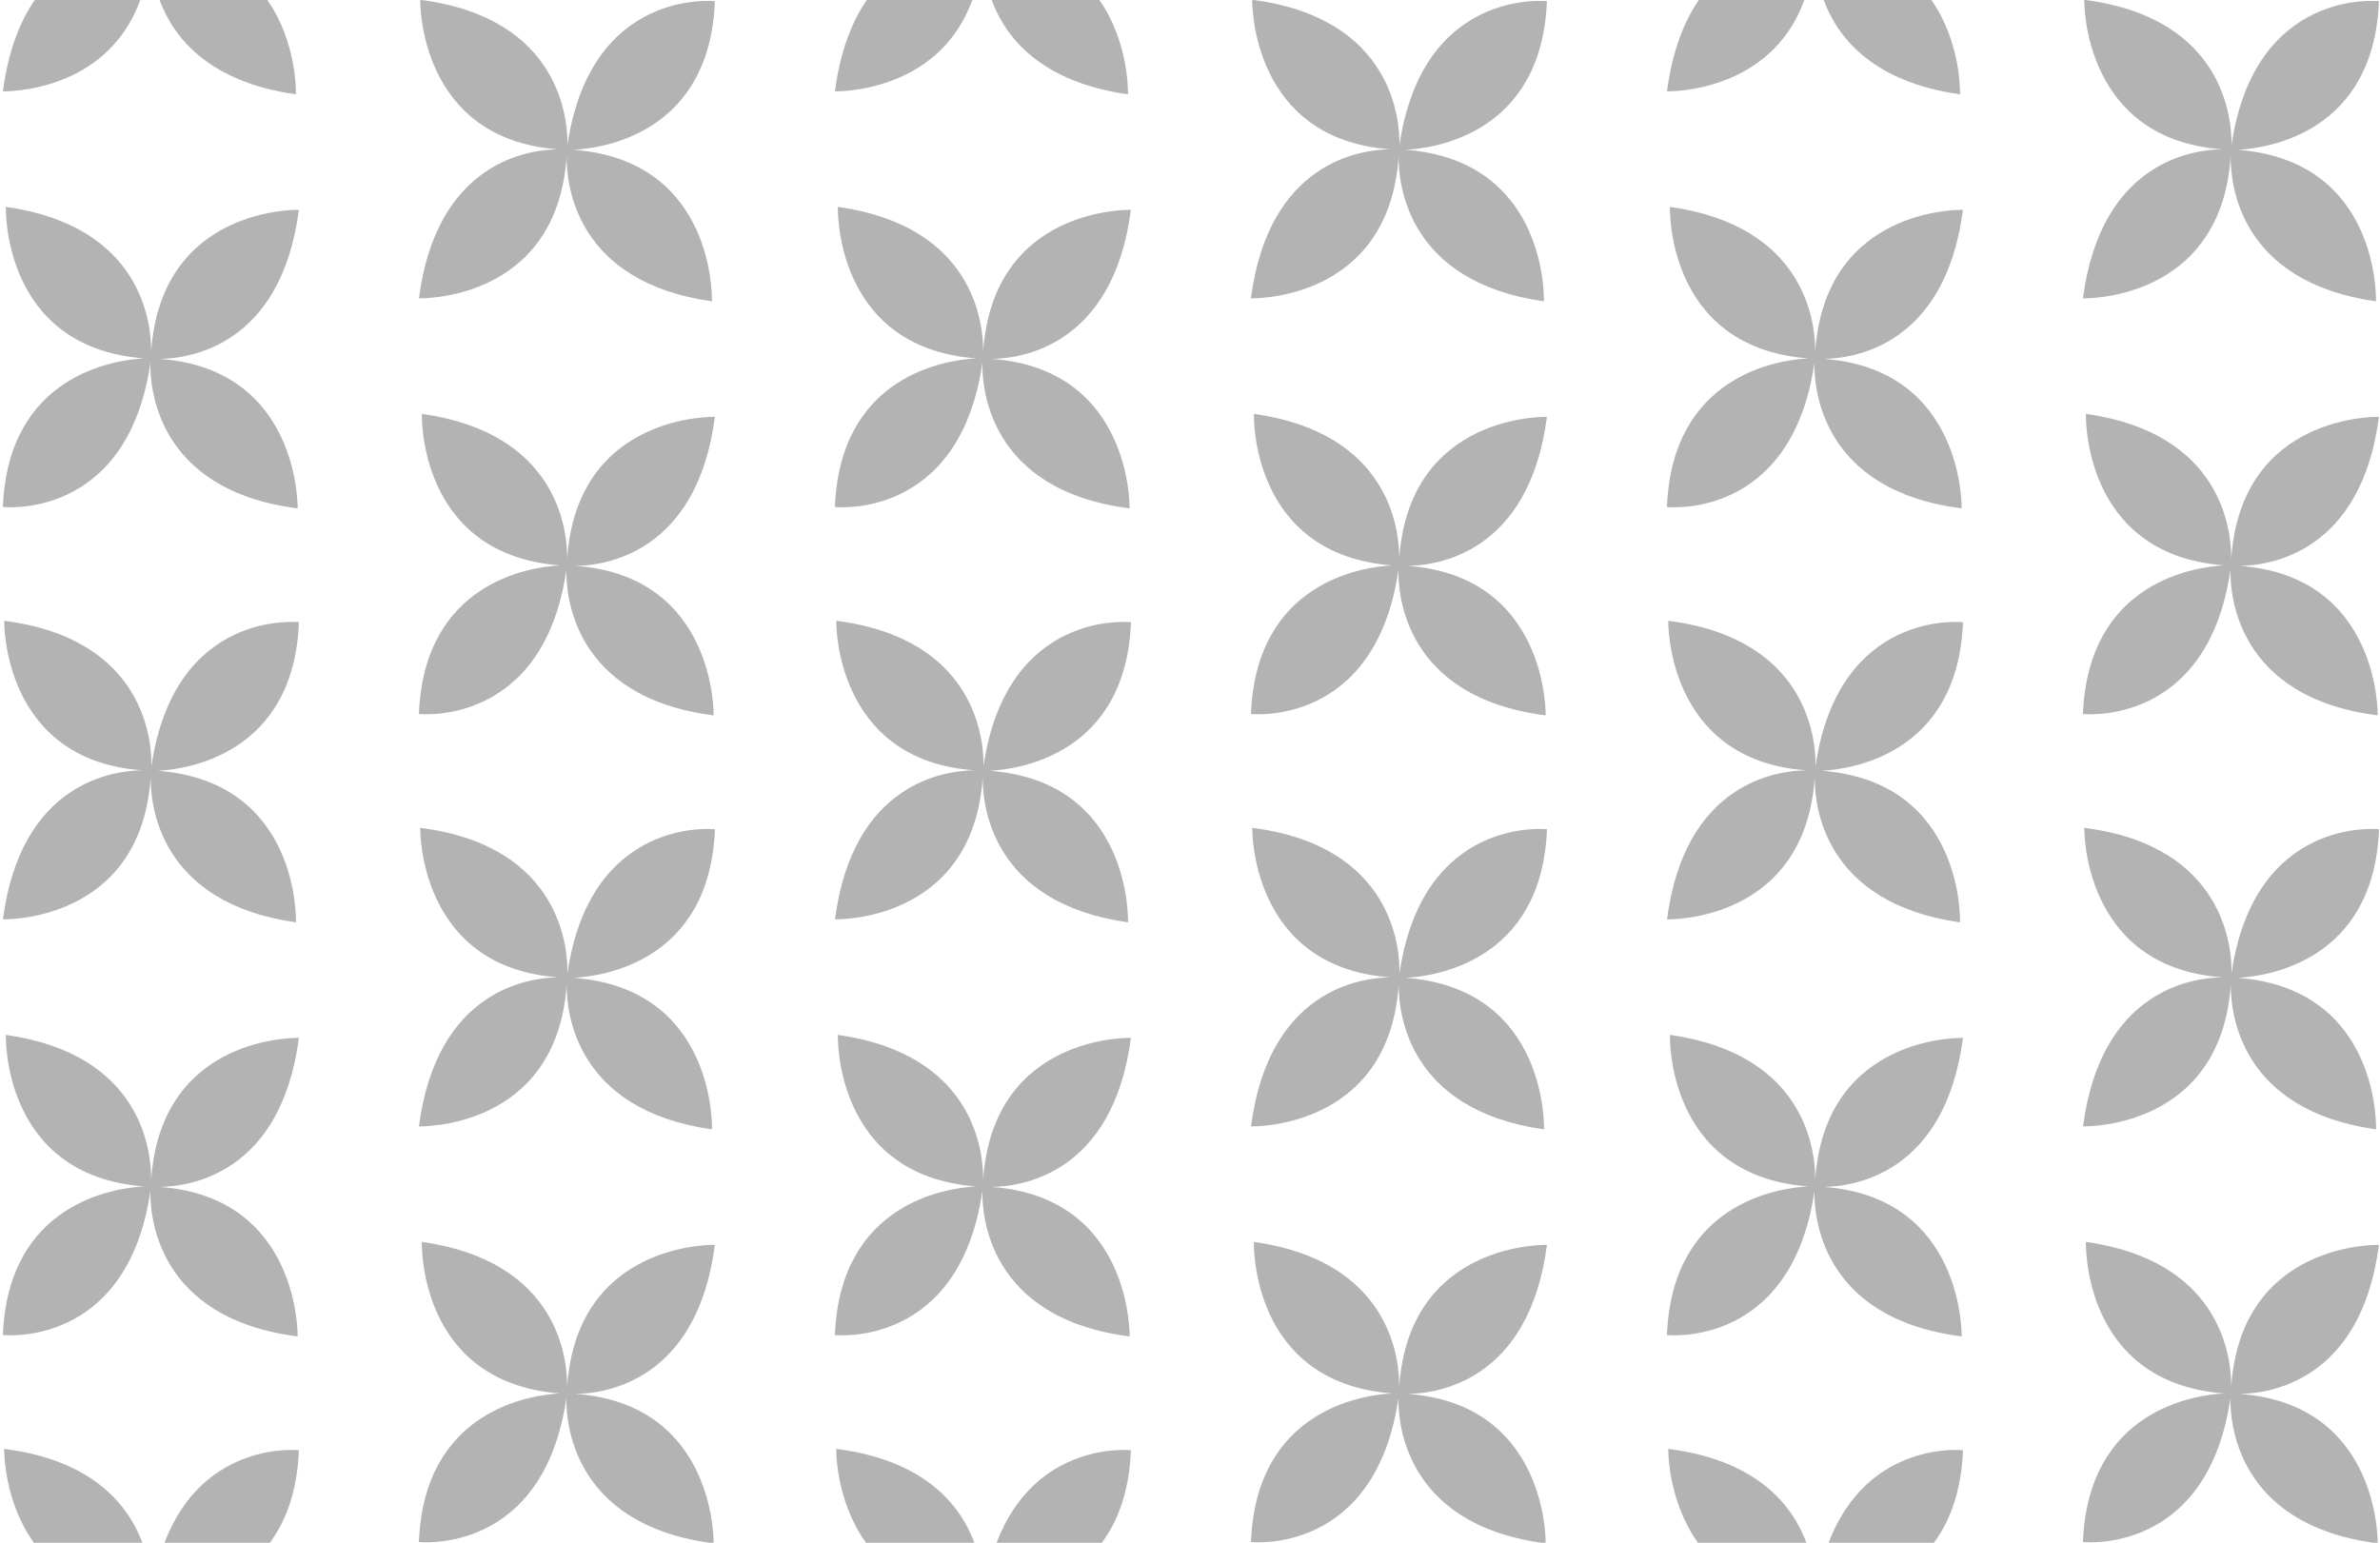 <svg width="617" height="400" viewBox="0 0 617 400" fill="none" xmlns="http://www.w3.org/2000/svg">
<path d="M36.909 400C33.259 390.21 24.049 378.58 1.08 375.66C1.08 375.66 0.84 388.95 8.79 400H36.909Z" fill="black" fill-opacity="0.3"/>
<path d="M69.958 400C74.088 394.41 77.067 386.7 77.487 376.01C77.487 376.01 52.828 373.3 42.639 400H69.958Z" fill="black" fill-opacity="0.3"/>
<path d="M108.606 399.81C108.606 399.81 140.855 403.38 146.835 362.46C146.705 368.39 148.215 394.91 183.874 400H185.004C185.004 397.45 184.314 363.96 149.245 361.41C156.835 361.32 180.704 358.18 185.334 322.77C185.334 322.77 149.625 321.72 147.035 359.53C147.095 352.41 144.805 327 109.366 321.99C109.366 321.99 108.166 358.45 145.165 361.28C137.705 361.68 109.936 365.49 108.596 399.81H108.606Z" fill="black" fill-opacity="0.3"/>
<path d="M252.602 400C248.952 390.21 239.752 378.58 216.783 375.66C216.783 375.66 216.543 388.95 224.503 400H252.602Z" fill="black" fill-opacity="0.3"/>
<path d="M285.651 400C289.781 394.42 292.771 386.7 293.181 376.01C293.181 376.01 268.541 373.32 258.352 400H285.651Z" fill="black" fill-opacity="0.3"/>
<path d="M324.31 399.81C324.31 399.81 356.558 403.38 362.538 362.46C362.408 368.39 363.918 394.91 399.577 400H400.707C400.707 397.45 400.017 363.96 364.948 361.41C372.538 361.32 396.407 358.18 401.037 322.77C401.037 322.77 365.328 321.72 362.738 359.53C362.798 352.41 360.508 327 325.069 321.99C325.069 321.99 323.869 358.45 360.868 361.28C353.409 361.68 325.639 365.49 324.3 399.81H324.31Z" fill="black" fill-opacity="0.3"/>
<path d="M501.354 400C505.484 394.42 508.474 386.7 508.894 376.01C508.894 376.01 484.234 373.3 474.045 400H501.354Z" fill="black" fill-opacity="0.3"/>
<path d="M468.305 400C464.655 390.21 455.445 378.58 432.486 375.66C432.486 375.66 432.246 388.95 440.196 400H468.305Z" fill="black" fill-opacity="0.3"/>
<path d="M540.003 399.81C540.003 399.81 572.251 403.38 578.231 362.46C578.101 368.39 579.611 394.91 615.27 400H616.4C616.4 397.45 615.71 363.96 580.641 361.41C588.231 361.32 612.1 358.18 616.73 322.77C616.73 322.77 581.021 321.72 578.431 359.53C578.491 352.41 576.201 327 540.763 321.99C540.763 321.99 539.562 358.45 576.561 361.28C569.102 361.68 541.332 365.49 539.992 399.81H540.003Z" fill="black" fill-opacity="0.3"/>
<path d="M0.76 346.14C0.76 346.14 33.009 349.71 38.989 308.79C38.859 314.78 40.379 341.82 77.158 346.5C77.158 346.5 77.858 310.39 41.399 307.74C48.989 307.65 72.858 304.51 77.487 269.1C77.487 269.1 41.779 268.05 39.189 305.86C39.249 298.74 36.959 273.33 1.52 268.32C1.52 268.32 0.32 304.78 37.319 307.61C29.859 308.01 2.09 311.82 0.75 346.14H0.76Z" fill="black" fill-opacity="0.3"/>
<path d="M185.334 215C185.334 215 153.085 211.43 147.105 252.35C147.235 246.36 145.715 219.32 108.937 214.64C108.937 214.64 108.237 250.75 144.695 253.4C137.106 253.49 113.236 256.63 108.607 292.04C108.607 292.04 144.315 293.09 146.905 255.28C146.845 262.4 149.135 287.81 184.574 292.82C184.574 292.82 185.774 256.36 148.775 253.53C156.235 253.13 184.004 249.32 185.344 215H185.334Z" fill="black" fill-opacity="0.3"/>
<path d="M216.453 346.14C216.453 346.14 248.702 349.71 254.682 308.79C254.552 314.78 256.072 341.82 292.85 346.5C292.85 346.5 293.55 310.39 257.092 307.74C264.681 307.65 288.551 304.51 293.181 269.1C293.181 269.1 257.472 268.05 254.882 305.86C254.942 298.74 252.652 273.33 217.213 268.32C217.213 268.32 216.013 304.78 253.012 307.61C245.552 308.01 217.783 311.82 216.443 346.14H216.453Z" fill="black" fill-opacity="0.3"/>
<path d="M401.037 215C401.037 215 368.788 211.43 362.808 252.35C362.938 246.36 361.418 219.32 324.639 214.64C324.639 214.64 323.94 250.75 360.398 253.4C352.809 253.49 328.939 256.63 324.31 292.04C324.31 292.04 360.018 293.09 362.608 255.28C362.548 262.4 364.838 287.81 400.277 292.82C400.277 292.82 401.477 256.36 364.478 253.53C371.938 253.13 399.707 249.32 401.047 215H401.037Z" fill="black" fill-opacity="0.3"/>
<path d="M432.156 346.14C432.156 346.14 464.405 349.71 470.385 308.79C470.255 314.78 471.775 341.82 508.553 346.5C508.553 346.5 509.253 310.39 472.795 307.74C480.384 307.65 504.254 304.51 508.883 269.1C508.883 269.1 473.174 268.05 470.585 305.86C470.645 298.74 468.355 273.33 432.916 268.32C432.916 268.32 431.716 304.78 468.715 307.61C461.255 308.01 433.486 311.82 432.146 346.14H432.156Z" fill="black" fill-opacity="0.3"/>
<path d="M616.74 215C616.74 215 584.491 211.43 578.511 252.35C578.641 246.36 577.121 219.32 540.342 214.64C540.342 214.64 539.643 250.75 576.101 253.4C568.512 253.49 544.642 256.63 540.013 292.04C540.013 292.04 575.721 293.09 578.311 255.28C578.251 262.4 580.541 287.81 615.98 292.82C615.98 292.82 617.18 256.36 580.181 253.53C587.641 253.13 615.41 249.32 616.75 215H616.74Z" fill="black" fill-opacity="0.3"/>
<path d="M77.487 161.32C77.487 161.32 45.239 157.75 39.259 198.67C39.389 192.68 37.869 165.64 1.09 160.96C1.09 160.96 0.39 197.07 36.849 199.72C29.259 199.81 5.39 202.95 0.76 238.36C0.76 238.36 36.469 239.41 39.059 201.6C38.999 208.72 41.289 234.13 76.728 239.14C76.728 239.14 77.928 202.68 40.929 199.85C48.389 199.45 76.157 195.64 77.498 161.32H77.487Z" fill="black" fill-opacity="0.3"/>
<path d="M108.606 185.12C108.606 185.12 140.855 188.69 146.835 147.77C146.705 153.76 148.225 180.8 185.004 185.48C185.004 185.48 185.704 149.37 149.245 146.72C156.835 146.63 180.704 143.49 185.334 108.08C185.334 108.08 149.625 107.03 147.035 144.84C147.095 137.72 144.805 112.31 109.366 107.3C109.366 107.3 108.166 143.76 145.165 146.59C137.705 146.99 109.936 150.8 108.596 185.12H108.606Z" fill="black" fill-opacity="0.3"/>
<path d="M293.19 161.32C293.19 161.32 260.942 157.75 254.962 198.67C255.092 192.68 253.572 165.64 216.793 160.96C216.793 160.96 216.093 197.07 252.552 199.72C244.962 199.81 221.093 202.95 216.463 238.36C216.463 238.36 252.172 239.41 254.762 201.6C254.702 208.72 256.992 234.13 292.431 239.14C292.431 239.14 293.63 202.68 256.632 199.85C264.091 199.45 291.861 195.64 293.2 161.32H293.19Z" fill="black" fill-opacity="0.3"/>
<path d="M324.31 185.12C324.31 185.12 356.558 188.69 362.538 147.77C362.408 153.76 363.928 180.8 400.707 185.48C400.707 185.48 401.407 149.37 364.948 146.72C372.538 146.63 396.407 143.49 401.037 108.08C401.037 108.08 365.328 107.03 362.738 144.84C362.798 137.72 360.508 112.31 325.069 107.3C325.069 107.3 323.869 143.76 360.868 146.59C353.409 146.99 325.639 150.8 324.3 185.12H324.31Z" fill="black" fill-opacity="0.3"/>
<path d="M508.884 161.32C508.884 161.32 476.635 157.75 470.655 198.67C470.785 192.68 469.265 165.64 432.486 160.96C432.486 160.96 431.786 197.07 468.245 199.72C460.655 199.81 436.786 202.95 432.156 238.36C432.156 238.36 467.865 239.41 470.455 201.6C470.395 208.72 472.685 234.13 508.124 239.14C508.124 239.14 509.324 202.68 472.325 199.85C479.785 199.45 507.554 195.64 508.894 161.32H508.884Z" fill="black" fill-opacity="0.3"/>
<path d="M540.003 185.12C540.003 185.12 572.251 188.69 578.231 147.77C578.101 153.76 579.621 180.8 616.4 185.48C616.4 185.48 617.1 149.37 580.641 146.72C588.231 146.63 612.1 143.49 616.73 108.08C616.73 108.08 581.021 107.03 578.431 144.84C578.491 137.72 576.201 112.31 540.763 107.3C540.763 107.3 539.562 143.76 576.561 146.59C569.102 146.99 541.332 150.8 539.992 185.12H540.003Z" fill="black" fill-opacity="0.3"/>
<path d="M0.76 131.45C0.76 131.45 33.009 135.02 38.989 94.1C38.859 100.09 40.379 127.13 77.158 131.81C77.158 131.81 77.858 95.7 41.399 93.05C48.989 92.96 72.858 89.82 77.487 54.41C77.487 54.41 41.779 53.36 39.189 91.17C39.249 84.05 36.959 58.64 1.52 53.63C1.52 53.63 0.32 90.09 37.319 92.92C29.859 93.32 2.09 97.13 0.75 131.45H0.76Z" fill="black" fill-opacity="0.3"/>
<path d="M144.695 38.71C108.796 36.09 108.926 1.07 108.936 0H109.276C145.715 4.81 147.235 31.68 147.105 37.66C153.095 -3.26 185.334 0.31 185.334 0.31C183.994 34.64 156.225 38.44 148.765 38.84C185.764 41.67 184.564 78.13 184.564 78.13C149.125 73.12 146.825 47.71 146.895 40.59C144.305 78.4 108.596 77.35 108.596 77.35C113.226 41.94 137.096 38.79 144.685 38.71H144.695Z" fill="black" fill-opacity="0.3"/>
<path d="M216.453 131.45C216.453 131.45 248.702 135.02 254.682 94.1C254.552 100.09 256.072 127.13 292.85 131.81C292.85 131.81 293.55 95.7 257.092 93.05C264.681 92.96 288.551 89.82 293.181 54.41C293.181 54.41 257.472 53.36 254.882 91.17C254.942 84.05 252.652 58.64 217.213 53.63C217.213 53.63 216.013 90.09 253.012 92.92C245.552 93.32 217.783 97.13 216.443 131.45H216.453Z" fill="black" fill-opacity="0.3"/>
<path d="M360.388 38.71C324.49 36.09 324.619 1.07 324.629 0H324.969C361.408 4.81 362.928 31.68 362.798 37.66C368.788 -3.26 401.027 0.31 401.027 0.31C399.687 34.64 371.918 38.44 364.458 38.84C401.457 41.67 400.257 78.13 400.257 78.13C364.818 73.12 362.518 47.71 362.588 40.59C359.998 78.4 324.29 77.35 324.29 77.35C328.919 41.94 352.789 38.79 360.378 38.71H360.388Z" fill="black" fill-opacity="0.3"/>
<path d="M432.156 131.45C432.156 131.45 464.405 135.02 470.385 94.1C470.255 100.09 471.775 127.13 508.553 131.81C508.553 131.81 509.253 95.7 472.795 93.05C480.384 92.96 504.254 89.82 508.883 54.41C508.883 54.41 473.174 53.36 470.585 91.17C470.645 84.05 468.355 58.64 432.916 53.63C432.916 53.63 431.716 90.09 468.715 92.92C461.255 93.32 433.486 97.13 432.146 131.45H432.156Z" fill="black" fill-opacity="0.3"/>
<path d="M576.091 38.71C540.193 36.09 540.322 1.07 540.332 0H540.673C577.111 4.81 578.631 31.68 578.501 37.66C584.491 -3.26 616.73 0.31 616.73 0.31C615.39 34.64 587.621 38.44 580.161 38.84C617.16 41.67 615.96 78.13 615.96 78.13C580.521 73.12 578.221 47.71 578.291 40.59C575.701 78.4 539.992 77.35 539.992 77.35C544.622 41.94 568.492 38.79 576.081 38.71H576.091Z" fill="black" fill-opacity="0.3"/>
<path d="M69.298 0C77.127 11.16 76.717 24.46 76.717 24.46C54.088 21.26 44.988 9.76 41.369 0H69.298Z" fill="black" fill-opacity="0.3"/>
<path d="M36.359 0C27.529 24.41 0.75 23.68 0.75 23.68C2.12 13.2 5.18 5.57 9.01 0H36.359Z" fill="black" fill-opacity="0.3"/>
<path d="M285.001 0C292.83 11.16 292.421 24.46 292.421 24.46C269.791 21.26 260.691 9.76 257.072 0H285.001Z" fill="black" fill-opacity="0.3"/>
<path d="M252.062 0C243.232 24.41 216.453 23.68 216.453 23.68C217.823 13.2 220.883 5.57 224.713 0H252.062Z" fill="black" fill-opacity="0.3"/>
<path d="M500.704 0C508.534 11.16 508.124 24.46 508.124 24.46C485.494 21.26 476.395 9.76 472.775 0H500.704Z" fill="black" fill-opacity="0.3"/>
<path d="M467.765 0C458.935 24.41 432.156 23.68 432.156 23.68C433.526 13.2 436.586 5.57 440.416 0H467.765Z" fill="black" fill-opacity="0.3"/>
</svg>
